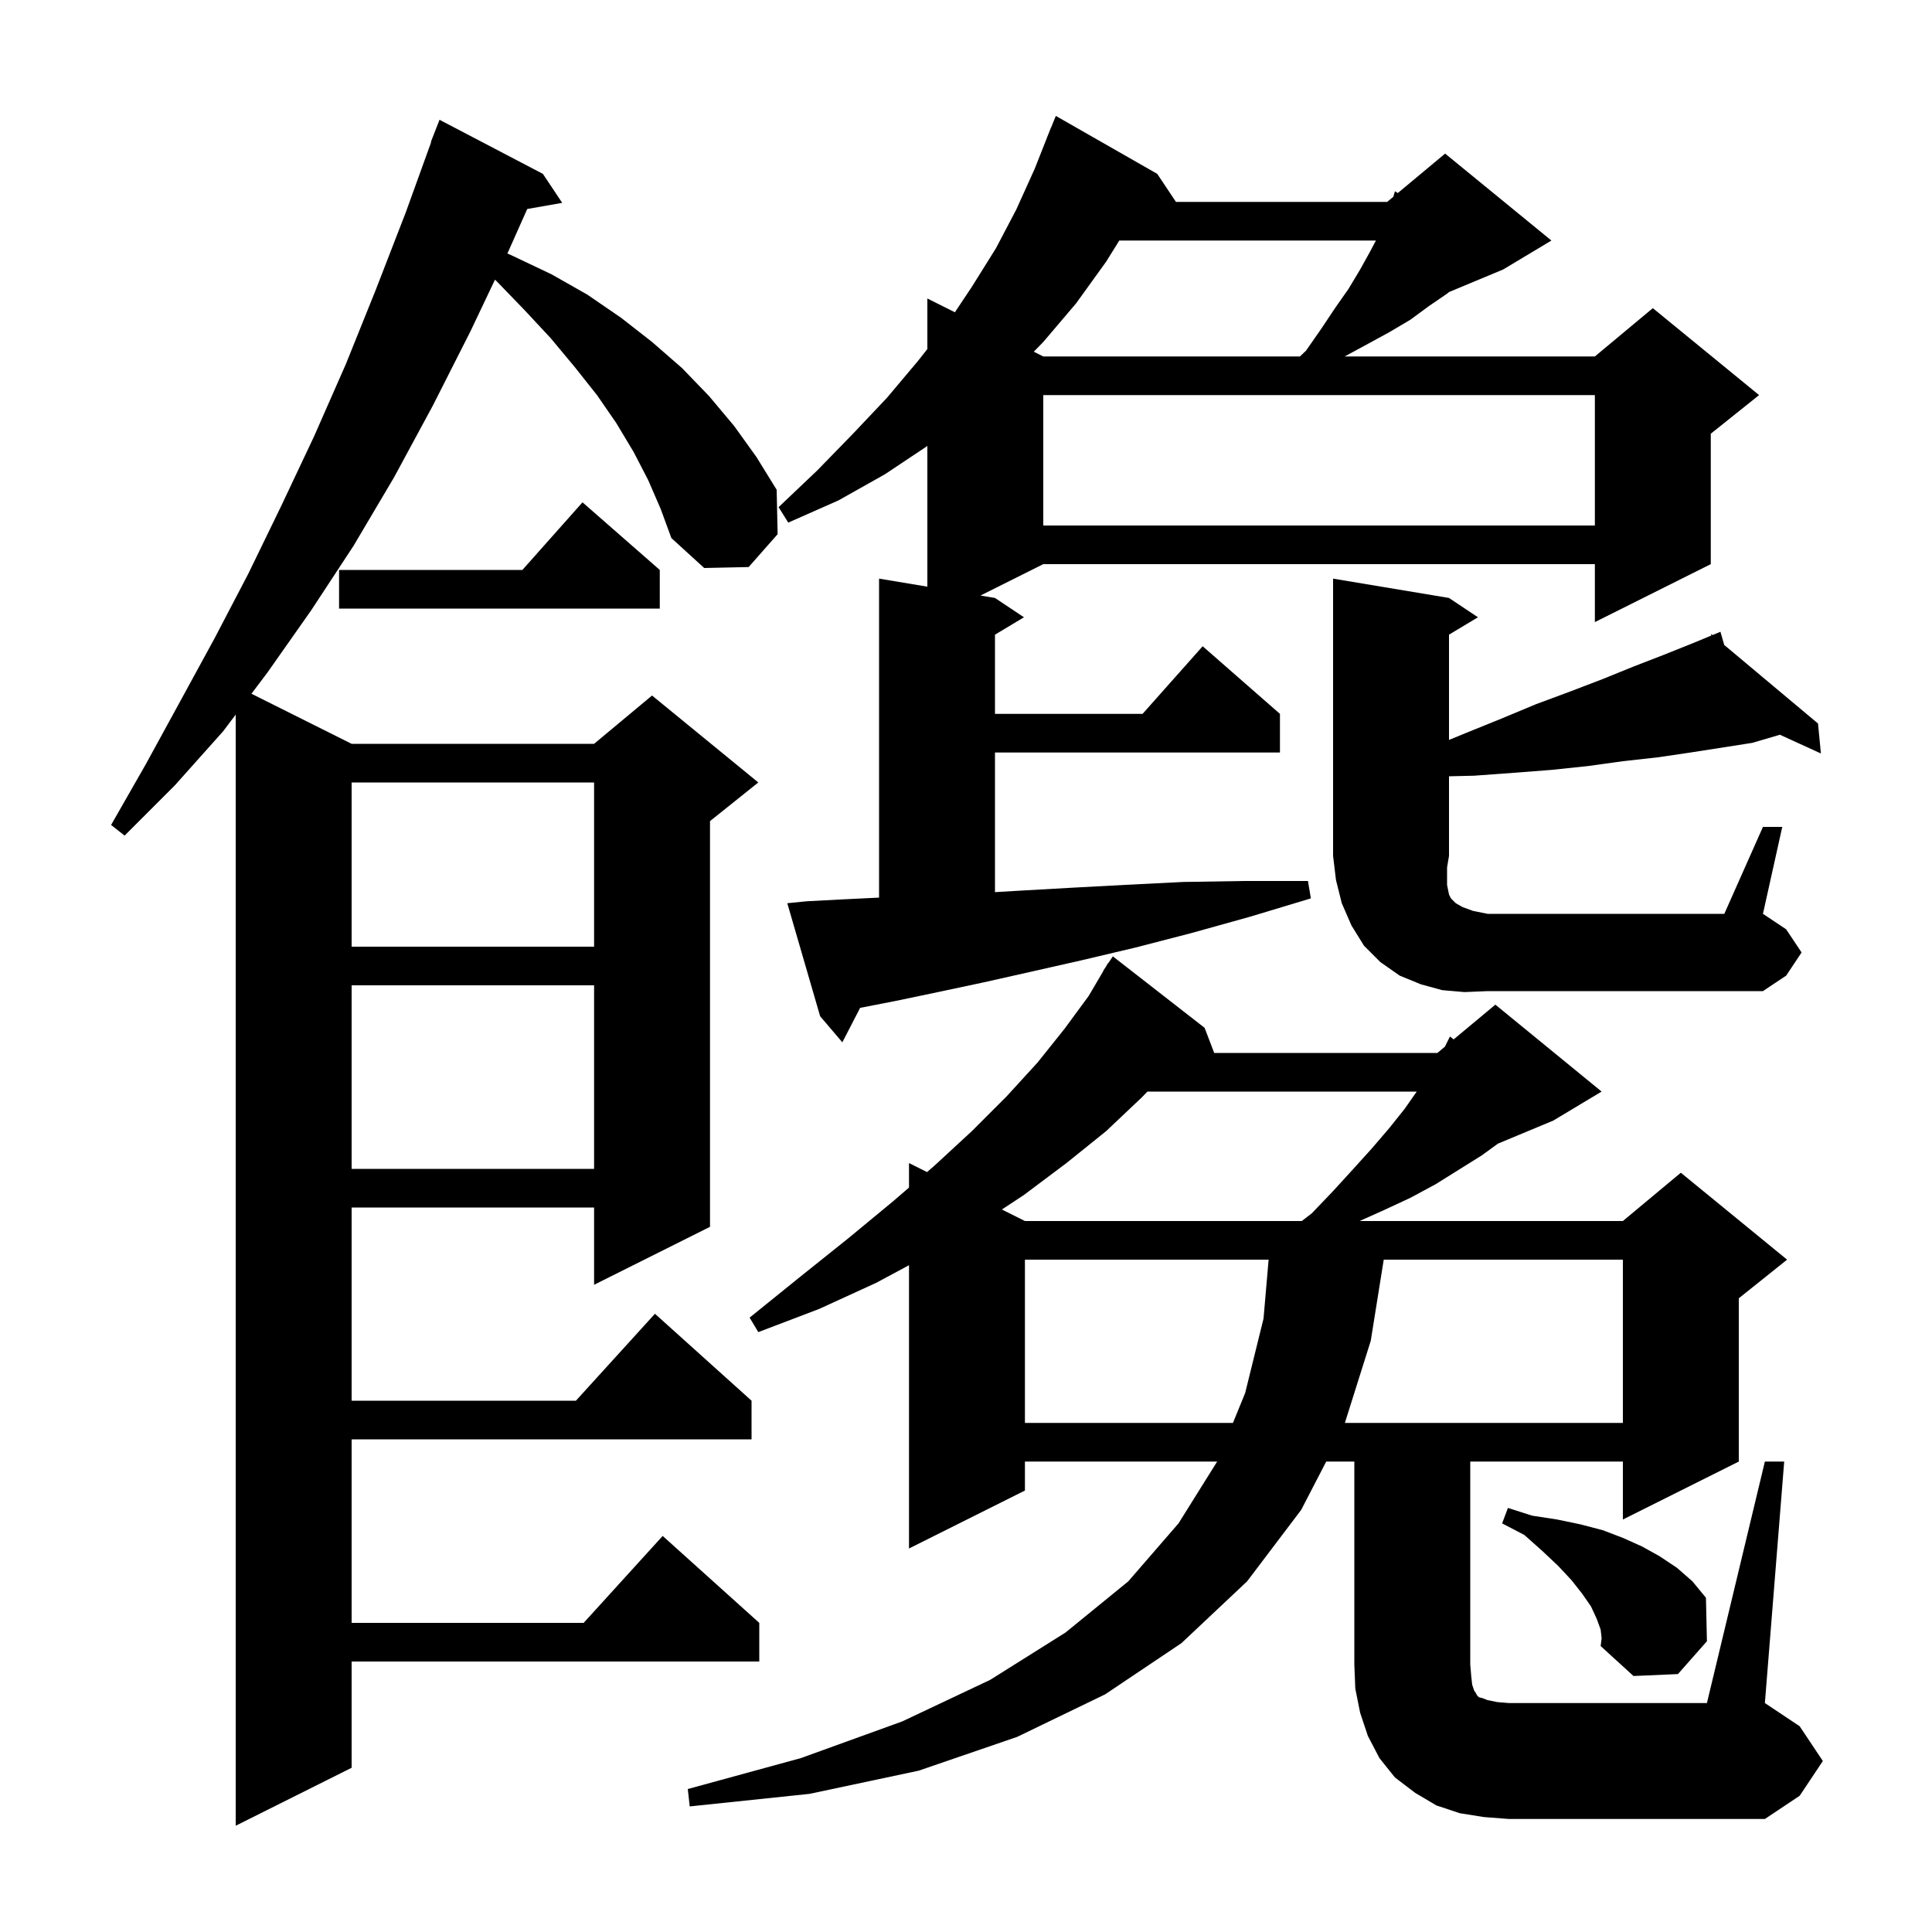 <svg xmlns="http://www.w3.org/2000/svg" xmlns:xlink="http://www.w3.org/1999/xlink" version="1.1" baseProfile="full" viewBox="0 0 200 200" width="200" height="200">
<g fill="black">
<path d="M 67.1 49.7 L 65.6 46.8 L 63.8 43.8 L 61.8 40.9 L 59.5 38.0 L 57.0 35.0 L 54.3 32.1 L 51.4 29.1 L 51.239 28.954 L 48.7 34.3 L 44.8 42.0 L 40.8 49.4 L 36.6 56.5 L 32.2 63.2 L 27.7 69.6 L 26.03 71.815 L 36.4 77.0 L 61.5 77.0 L 67.5 72.0 L 78.5 81.0 L 73.5 85.0 L 73.5 127.0 L 61.5 133.0 L 61.5 125.0 L 36.4 125.0 L 36.4 145.0 L 59.618 145.0 L 67.8 136.0 L 77.8 145.0 L 77.8 149.0 L 36.4 149.0 L 36.4 168.0 L 60.418 168.0 L 68.6 159.0 L 78.6 168.0 L 78.6 172.0 L 36.4 172.0 L 36.4 183.0 L 24.4 189.0 L 24.4 73.976 L 23.1 75.7 L 18.1 81.3 L 12.9 86.5 L 11.5 85.4 L 15.1 79.1 L 18.6 72.7 L 22.2 66.1 L 25.7 59.4 L 29.1 52.4 L 32.5 45.2 L 35.8 37.7 L 38.9 30.0 L 42.0 22.0 L 44.635 14.71 L 44.6 14.7 L 45.5 12.4 L 56.2 18.0 L 58.2 21.0 L 54.58 21.635 L 52.526 26.242 L 53.1 26.5 L 57.1 28.4 L 60.8 30.5 L 64.3 32.9 L 67.5 35.4 L 70.6 38.1 L 73.4 41.0 L 76.0 44.1 L 78.3 47.3 L 80.4 50.7 L 80.5 55.3 L 77.5 58.7 L 72.9 58.8 L 69.5 55.7 L 68.4 52.7 Z M 182.7 151.3 L 184.7 151.3 L 182.7 176.3 L 186.3 178.7 L 188.7 182.3 L 186.3 185.9 L 182.7 188.3 L 156.2 188.3 L 153.6 188.1 L 151.1 187.7 L 148.7 186.9 L 146.5 185.6 L 144.4 184.0 L 142.8 182.0 L 141.6 179.7 L 140.8 177.3 L 140.3 174.8 L 140.2 172.3 L 140.2 151.3 L 137.29 151.3 L 134.7 156.3 L 129.1 163.7 L 122.3 170.1 L 114.4 175.4 L 105.3 179.8 L 95.1 183.3 L 83.8 185.7 L 71.4 187.0 L 71.2 185.2 L 82.9 182.0 L 93.4 178.2 L 102.5 173.9 L 110.3 169.0 L 116.8 163.7 L 122.0 157.7 L 126.0 151.3 L 106.1 151.3 L 106.1 154.3 L 94.1 160.3 L 94.1 130.974 L 90.7 132.8 L 84.8 135.5 L 78.5 137.9 L 77.6 136.4 L 82.8 132.2 L 87.8 128.2 L 92.4 124.4 L 94.1 122.937 L 94.1 120.4 L 95.965 121.332 L 96.7 120.7 L 100.6 117.1 L 104.2 113.5 L 107.4 110.0 L 110.2 106.5 L 112.7 103.1 L 114.222 100.512 L 114.2 100.5 L 114.45 100.125 L 114.7 99.7 L 114.723 99.715 L 115.2 99.0 L 124.7 106.4 L 125.694 109.0 L 148.8 109.0 L 149.571 108.357 L 150.1 107.3 L 150.485 107.596 L 154.8 104.0 L 165.8 113.0 L 160.8 116.0 L 155.063 118.39 L 153.4 119.6 L 148.6 122.6 L 146.0 124.0 L 143.2 125.3 L 140.746 126.4 L 168.0 126.4 L 174.0 121.4 L 185.0 130.4 L 180.0 134.4 L 180.0 151.3 L 168.0 157.3 L 168.0 151.3 L 152.2 151.3 L 152.2 172.3 L 152.3 173.5 L 152.4 174.4 L 152.6 175.0 L 152.8 175.3 L 152.9 175.5 L 153.1 175.7 L 153.5 175.8 L 154.0 176.0 L 155.0 176.2 L 156.2 176.3 L 176.7 176.3 Z M 165.7 168.7 L 165.3 167.6 L 164.7 166.3 L 163.8 165.0 L 162.7 163.6 L 161.3 162.1 L 159.6 160.5 L 157.8 158.9 L 155.5 157.7 L 156.1 156.1 L 158.6 156.9 L 161.2 157.3 L 163.6 157.8 L 165.9 158.4 L 168.0 159.2 L 170.0 160.1 L 171.8 161.1 L 173.6 162.3 L 175.2 163.7 L 176.6 165.4 L 176.7 169.9 L 173.7 173.3 L 169.1 173.5 L 165.7 170.4 L 165.8 169.6 Z M 106.1 130.4 L 106.1 147.3 L 127.634 147.3 L 128.9 144.2 L 130.8 136.5 L 131.327 130.4 Z M 143.244 130.4 L 141.9 138.8 L 139.221 147.3 L 168.0 147.3 L 168.0 130.4 Z M 118.783 113.0 L 118.2 113.6 L 114.5 117.1 L 110.4 120.4 L 106.0 123.7 L 103.715 125.207 L 106.1 126.4 L 134.76 126.4 L 135.8 125.6 L 138.0 123.3 L 140.1 121.0 L 142.0 118.9 L 143.8 116.8 L 145.4 114.8 L 146.66 113.0 Z M 36.4 102.0 L 36.4 121.0 L 61.5 121.0 L 61.5 102.0 Z M 83.5 93.3 L 87.3 93.1 L 91.0 92.92 L 91.0 59.9 L 96.0 60.733 L 96.0 46.167 L 91.6 49.1 L 86.8 51.8 L 81.6 54.1 L 80.6 52.5 L 84.6 48.7 L 88.3 44.9 L 91.8 41.2 L 95.0 37.4 L 96.0 36.133 L 96.0 30.9 L 98.85 32.325 L 100.6 29.7 L 103.1 25.7 L 105.2 21.7 L 107.1 17.5 L 108.404 14.201 L 108.4 14.2 L 108.538 13.862 L 108.8 13.2 L 108.808 13.203 L 109.3 12.0 L 119.8 18.0 L 121.733 20.9 L 143.6 20.9 L 144.238 20.369 L 144.4 19.8 L 144.7 19.983 L 149.6 15.9 L 160.6 24.9 L 155.6 27.9 L 150.005 30.231 L 149.8 30.4 L 147.9 31.7 L 146.0 33.1 L 143.8 34.4 L 141.6 35.6 L 139.2 36.9 L 165.1 36.9 L 171.1 31.9 L 182.1 40.9 L 177.1 44.9 L 177.1 58.4 L 165.1 64.4 L 165.1 58.4 L 108.0 58.4 L 101.5 61.65 L 103.0 61.9 L 106.0 63.9 L 103.0 65.7 L 103.0 73.9 L 118.278 73.9 L 124.5 66.9 L 132.5 73.9 L 132.5 77.9 L 103.0 77.9 L 103.0 92.353 L 105.6 92.2 L 110.9 91.9 L 116.5 91.6 L 122.5 91.3 L 128.8 91.2 L 135.4 91.2 L 135.7 93.0 L 129.4 94.9 L 123.3 96.6 L 117.5 98.1 L 112.0 99.4 L 106.7 100.6 L 101.8 101.7 L 97.1 102.7 L 92.8 103.6 L 89.039 104.334 L 87.2 107.9 L 84.9 105.2 L 81.5 93.5 Z M 151.6 102.7 L 149.3 102.5 L 147.1 101.9 L 144.9 101.0 L 142.9 99.6 L 141.2 97.9 L 139.9 95.8 L 138.9 93.5 L 138.3 91.1 L 138.0 88.6 L 138.0 59.9 L 150.0 61.9 L 153.0 63.9 L 150.0 65.7 L 150.0 76.597 L 151.7 75.9 L 155.4 74.4 L 159.0 72.9 L 162.5 71.6 L 165.9 70.3 L 169.1 69.0 L 172.2 67.8 L 175.2 66.6 L 177.17 65.785 L 177.1 65.6 L 177.271 65.743 L 178.1 65.4 L 178.492 66.766 L 188.2 74.9 L 188.5 78.0 L 184.256 76.06 L 181.4 76.9 L 175.0 77.9 L 171.6 78.4 L 168.0 78.8 L 164.4 79.3 L 160.6 79.7 L 156.7 80.0 L 152.6 80.3 L 150.0 80.362 L 150.0 88.6 L 149.8 89.8 L 149.8 91.6 L 150.0 92.6 L 150.2 93.0 L 150.7 93.5 L 151.4 93.9 L 152.5 94.3 L 154.0 94.6 L 178.5 94.6 L 182.5 85.6 L 184.5 85.6 L 182.5 94.6 L 184.9 96.2 L 186.5 98.6 L 184.9 101.0 L 182.5 102.6 L 154.0 102.6 Z M 36.4 81.0 L 36.4 98.0 L 61.5 98.0 L 61.5 81.0 Z M 68.3 59.0 L 68.3 63.0 L 35.1 63.0 L 35.1 59.0 L 54.078 59.0 L 60.3 52.0 Z M 108.0 40.9 L 108.0 54.4 L 165.1 54.4 L 165.1 40.9 Z M 115.869 24.9 L 114.5 27.1 L 111.4 31.4 L 108.0 35.4 L 107.018 36.409 L 108.0 36.9 L 134.568 36.9 L 135.2 36.3 L 136.8 34.0 L 138.2 31.9 L 139.6 29.9 L 140.8 27.9 L 141.8 26.1 L 142.435 24.9 Z " />
</g>
</svg>
